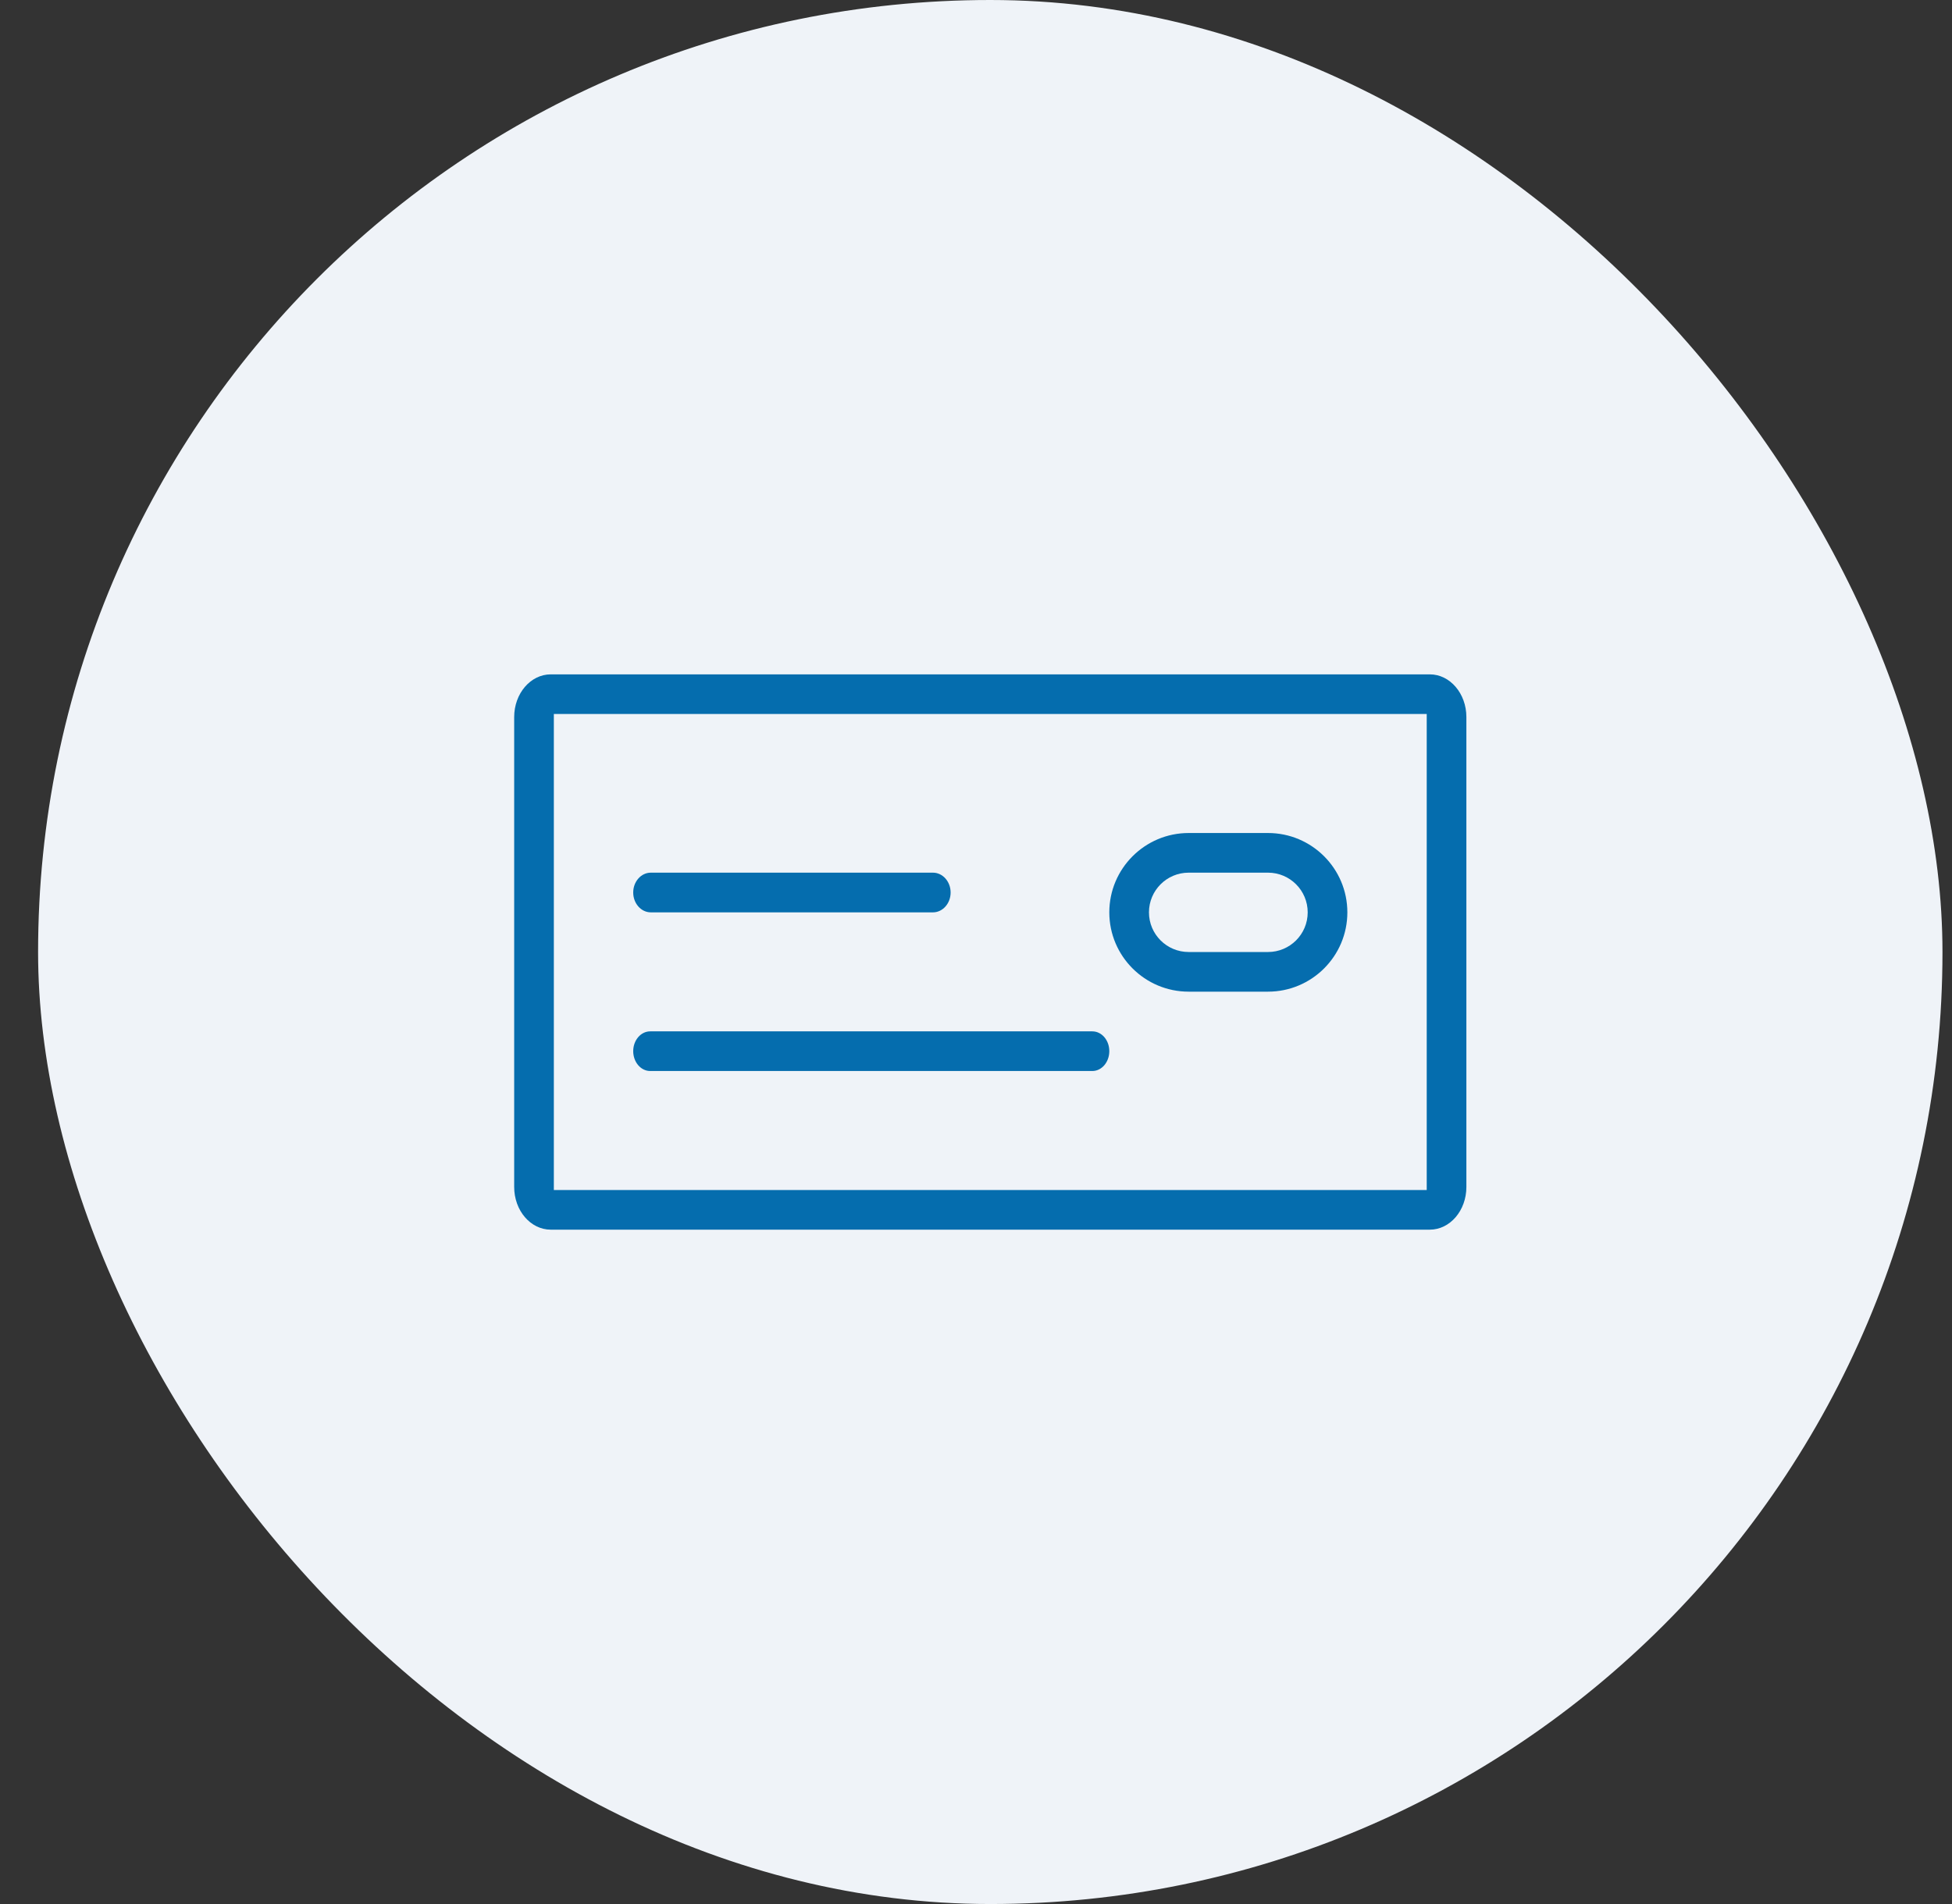 <svg width="41" height="40" viewBox="0 0 41 40" fill="none" xmlns="http://www.w3.org/2000/svg">
<rect x="0" y="0" width="41" height="40" fill="#333333" stroke="none"/>
<rect x="0.8" width="40" height="40" rx="20" fill="#EFF3F8"/>
<path d="M13.3 22.083C13.3 22.313 13.46 22.5 13.657 22.5H22.943C23.141 22.5 23.3 22.313 23.3 22.083C23.3 21.853 23.141 21.667 22.943 21.667H13.657C13.46 21.667 13.3 21.853 13.3 22.083Z" fill="#056DAE"/>
<path d="M13.67 19.167C13.466 19.167 13.3 18.98 13.3 18.75C13.3 18.52 13.466 18.333 13.67 18.333H19.596C19.8 18.333 19.967 18.52 19.967 18.75C19.967 18.98 19.8 19.167 19.596 19.167H13.67Z" fill="#056DAE"/>
<path fill-rule="evenodd" clip-rule="evenodd" d="M24.967 17.5H26.633C27.553 17.5 28.3 18.247 28.3 19.167C28.3 20.087 27.553 20.833 26.633 20.833H24.967C24.047 20.833 23.3 20.087 23.3 19.167C23.3 18.247 24.047 17.5 24.967 17.5ZM24.967 20H26.633C27.094 20 27.467 19.627 27.467 19.167C27.467 18.707 27.094 18.333 26.633 18.333H24.967C24.506 18.333 24.133 18.707 24.133 19.167C24.133 19.627 24.506 20 24.967 20Z" fill="#056DAE"/>
<path fill-rule="evenodd" clip-rule="evenodd" d="M30.031 14.167H11.569C11.144 14.167 10.8 14.569 10.8 15.064V24.936C10.8 25.432 11.144 25.833 11.569 25.833H30.031C30.456 25.833 30.8 25.432 30.8 24.936V15.064C30.8 14.569 30.456 14.167 30.031 14.167ZM11.633 25H29.967V15H11.633V25Z" fill="#056DAE"/>
</svg>
